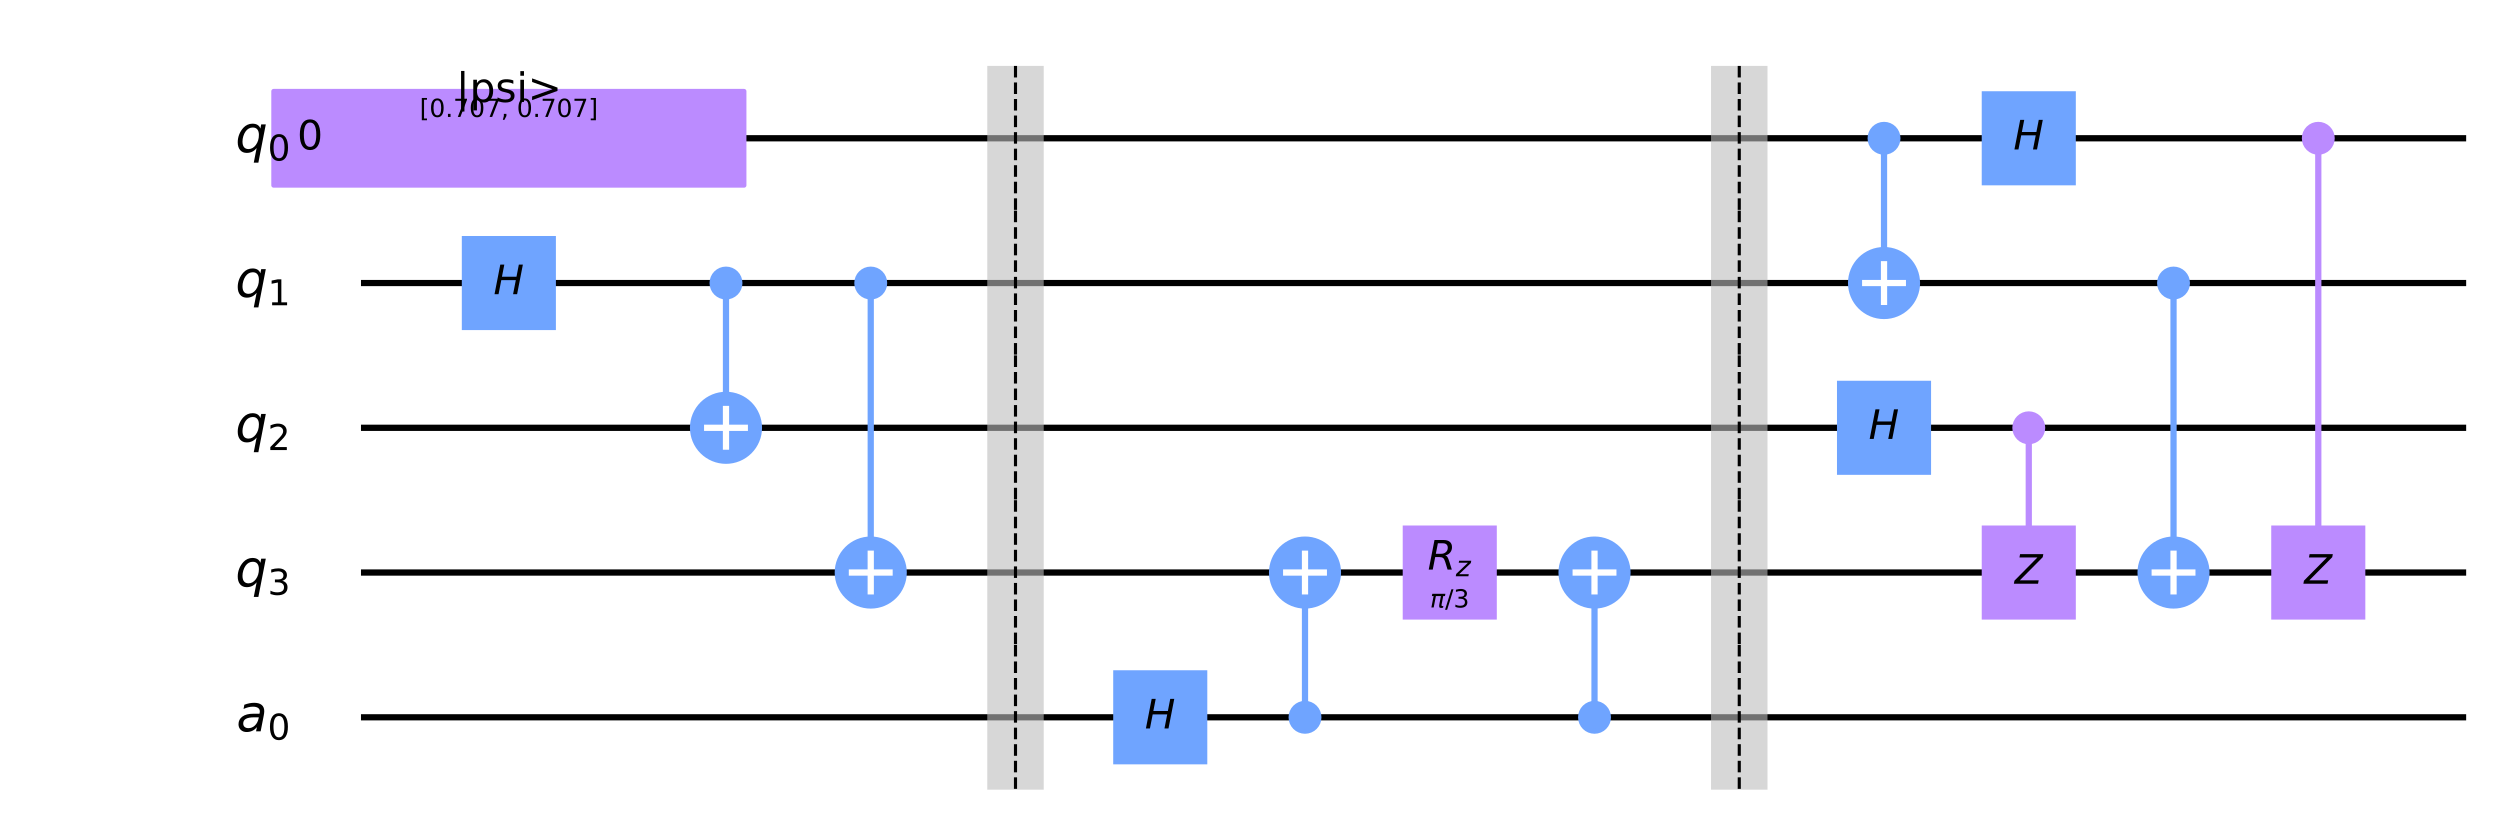 <?xml version="1.0" encoding="utf-8" standalone="no"?>
<!DOCTYPE svg PUBLIC "-//W3C//DTD SVG 1.1//EN"
  "http://www.w3.org/Graphics/SVG/1.1/DTD/svg11.dtd">
<!-- Created with matplotlib (https://matplotlib.org/) -->
<svg height="264.712pt" version="1.1" viewBox="0 0 800.564 264.712" width="800.564pt" xmlns="http://www.w3.org/2000/svg" xmlns:xlink="http://www.w3.org/1999/xlink">
 <defs>
  <style type="text/css">
*{stroke-linecap:butt;stroke-linejoin:round;}
  </style>
 </defs>
 <g id="figure_1">
  <g id="patch_1">
   <path d="M 0 264.712 
L 800.564 264.712 
L 800.564 0 
L 0 0 
z
" style="fill:#ffffff;"/>
  </g>
  <g id="axes_1">
   <g id="line2d_1">
    <path clip-path="url(#p206067651a)" d="M 116.595 44.283 
L 788.728 44.283 
" style="fill:none;stroke:#000000;stroke-linecap:square;stroke-width:2;"/>
   </g>
   <g id="line2d_2">
    <path clip-path="url(#p206067651a)" d="M 116.595 90.637 
L 788.728 90.637 
" style="fill:none;stroke:#000000;stroke-linecap:square;stroke-width:2;"/>
   </g>
   <g id="line2d_3">
    <path clip-path="url(#p206067651a)" d="M 116.595 136.991 
L 788.728 136.991 
" style="fill:none;stroke:#000000;stroke-linecap:square;stroke-width:2;"/>
   </g>
   <g id="line2d_4">
    <path clip-path="url(#p206067651a)" d="M 116.595 183.345 
L 788.728 183.345 
" style="fill:none;stroke:#000000;stroke-linecap:square;stroke-width:2;"/>
   </g>
   <g id="line2d_5">
    <path clip-path="url(#p206067651a)" d="M 116.595 229.699 
L 788.728 229.699 
" style="fill:none;stroke:#000000;stroke-linecap:square;stroke-width:2;"/>
   </g>
   <g id="patch_2">
    <path clip-path="url(#p206067651a)" d="M 316.149 252.876 
L 334.227 252.876 
L 334.227 21.106 
L 316.149 21.106 
z
" style="fill:#bdbdbd;opacity:0.6;"/>
   </g>
   <g id="patch_3">
    <path clip-path="url(#p206067651a)" d="M 547.919 252.876 
L 565.997 252.876 
L 565.997 21.106 
L 547.919 21.106 
z
" style="fill:#bdbdbd;opacity:0.6;"/>
   </g>
   <g id="line2d_6">
    <path clip-path="url(#p206067651a)" d="M 232.48 136.991 
L 232.48 90.637 
" style="fill:none;stroke:#6fa4ff;stroke-linecap:square;stroke-width:2;"/>
   </g>
   <g id="line2d_7">
    <path clip-path="url(#p206067651a)" d="M 278.834 183.345 
L 278.834 90.637 
" style="fill:none;stroke:#6fa4ff;stroke-linecap:square;stroke-width:2;"/>
   </g>
   <g id="line2d_8">
    <path clip-path="url(#p206067651a)" d="M 417.896 229.699 
L 417.896 183.345 
" style="fill:none;stroke:#6fa4ff;stroke-linecap:square;stroke-width:2;"/>
   </g>
   <g id="line2d_9">
    <path clip-path="url(#p206067651a)" d="M 510.604 229.699 
L 510.604 183.345 
" style="fill:none;stroke:#6fa4ff;stroke-linecap:square;stroke-width:2;"/>
   </g>
   <g id="line2d_10">
    <path clip-path="url(#p206067651a)" d="M 603.312 90.637 
L 603.312 44.283 
" style="fill:none;stroke:#6fa4ff;stroke-linecap:square;stroke-width:2;"/>
   </g>
   <g id="line2d_11">
    <path clip-path="url(#p206067651a)" d="M 649.666 183.345 
L 649.666 136.991 
" style="fill:none;stroke:#bb8bff;stroke-linecap:square;stroke-width:2;"/>
   </g>
   <g id="line2d_12">
    <path clip-path="url(#p206067651a)" d="M 696.02 183.345 
L 696.02 90.637 
" style="fill:none;stroke:#6fa4ff;stroke-linecap:square;stroke-width:2;"/>
   </g>
   <g id="line2d_13">
    <path clip-path="url(#p206067651a)" d="M 742.374 183.345 
L 742.374 44.283 
" style="fill:none;stroke:#bb8bff;stroke-linecap:square;stroke-width:2;"/>
   </g>
   <g id="patch_4">
    <path clip-path="url(#p206067651a)" d="M 87.624 59.348 
L 238.275 59.348 
L 238.275 29.218 
L 87.624 29.218 
z
" style="fill:#bb8bff;stroke:#bb8bff;stroke-linejoin:miter;stroke-width:1.5;"/>
   </g>
   <g id="patch_5">
    <path clip-path="url(#p206067651a)" d="M 147.884 105.702 
L 178.014 105.702 
L 178.014 75.572 
L 147.884 75.572 
z
" style="fill:#6fa4ff;"/>
   </g>
   <g id="patch_6">
    <path clip-path="url(#p206067651a)" d="M 232.48 95.157 
C 233.679 95.157 234.829 94.681 235.676 93.833 
C 236.524 92.985 237 91.836 237 90.637 
C 237 89.439 236.524 88.289 235.676 87.441 
C 234.829 86.594 233.679 86.118 232.48 86.118 
C 231.282 86.118 230.132 86.594 229.285 87.441 
C 228.437 88.289 227.961 89.439 227.961 90.637 
C 227.961 91.836 228.437 92.985 229.285 93.833 
C 230.132 94.681 231.282 95.157 232.48 95.157 
z
" style="fill:#6fa4ff;stroke:#6fa4ff;stroke-linejoin:miter;stroke-width:1.5;"/>
   </g>
   <g id="patch_7">
    <path clip-path="url(#p206067651a)" d="M 232.48 147.537 
C 235.277 147.537 237.96 146.426 239.937 144.448 
C 241.915 142.47 243.026 139.788 243.026 136.991 
C 243.026 134.194 241.915 131.512 239.937 129.534 
C 237.96 127.557 235.277 126.446 232.48 126.446 
C 229.684 126.446 227.001 127.557 225.024 129.534 
C 223.046 131.512 221.935 134.194 221.935 136.991 
C 221.935 139.788 223.046 142.47 225.024 144.448 
C 227.001 146.426 229.684 147.537 232.48 147.537 
z
" style="fill:#6fa4ff;stroke:#6fa4ff;stroke-linejoin:miter;stroke-width:2;"/>
   </g>
   <g id="patch_8">
    <path clip-path="url(#p206067651a)" d="M 278.834 95.157 
C 280.033 95.157 281.183 94.681 282.03 93.833 
C 282.878 92.985 283.354 91.836 283.354 90.637 
C 283.354 89.439 282.878 88.289 282.03 87.441 
C 281.183 86.594 280.033 86.118 278.834 86.118 
C 277.636 86.118 276.486 86.594 275.639 87.441 
C 274.791 88.289 274.315 89.439 274.315 90.637 
C 274.315 91.836 274.791 92.985 275.639 93.833 
C 276.486 94.681 277.636 95.157 278.834 95.157 
z
" style="fill:#6fa4ff;stroke:#6fa4ff;stroke-linejoin:miter;stroke-width:1.5;"/>
   </g>
   <g id="patch_9">
    <path clip-path="url(#p206067651a)" d="M 278.834 193.891 
C 281.631 193.891 284.314 192.78 286.291 190.802 
C 288.269 188.824 289.38 186.142 289.38 183.345 
C 289.38 180.548 288.269 177.866 286.291 175.888 
C 284.314 173.911 281.631 172.8 278.834 172.8 
C 276.038 172.8 273.355 173.911 271.378 175.888 
C 269.4 177.866 268.289 180.548 268.289 183.345 
C 268.289 186.142 269.4 188.824 271.378 190.802 
C 273.355 192.78 276.038 193.891 278.834 193.891 
z
" style="fill:#6fa4ff;stroke:#6fa4ff;stroke-linejoin:miter;stroke-width:2;"/>
   </g>
   <g id="patch_10">
    <path clip-path="url(#p206067651a)" d="M 356.477 244.764 
L 386.607 244.764 
L 386.607 214.634 
L 356.477 214.634 
z
" style="fill:#6fa4ff;"/>
   </g>
   <g id="patch_11">
    <path clip-path="url(#p206067651a)" d="M 417.896 234.219 
C 419.095 234.219 420.245 233.743 421.092 232.895 
C 421.94 232.047 422.416 230.898 422.416 229.699 
C 422.416 228.501 421.94 227.351 421.092 226.503 
C 420.245 225.656 419.095 225.18 417.896 225.18 
C 416.698 225.18 415.548 225.656 414.701 226.503 
C 413.853 227.351 413.377 228.501 413.377 229.699 
C 413.377 230.898 413.853 232.047 414.701 232.895 
C 415.548 233.743 416.698 234.219 417.896 234.219 
z
" style="fill:#6fa4ff;stroke:#6fa4ff;stroke-linejoin:miter;stroke-width:1.5;"/>
   </g>
   <g id="patch_12">
    <path clip-path="url(#p206067651a)" d="M 417.896 193.891 
C 420.693 193.891 423.376 192.78 425.353 190.802 
C 427.331 188.824 428.442 186.142 428.442 183.345 
C 428.442 180.548 427.331 177.866 425.353 175.888 
C 423.376 173.911 420.693 172.8 417.896 172.8 
C 415.1 172.8 412.417 173.911 410.44 175.888 
C 408.462 177.866 407.351 180.548 407.351 183.345 
C 407.351 186.142 408.462 188.824 410.44 190.802 
C 412.417 192.78 415.1 193.891 417.896 193.891 
z
" style="fill:#6fa4ff;stroke:#6fa4ff;stroke-linejoin:miter;stroke-width:2;"/>
   </g>
   <g id="patch_13">
    <path clip-path="url(#p206067651a)" d="M 449.185 198.41 
L 479.315 198.41 
L 479.315 168.28 
L 449.185 168.28 
z
" style="fill:#bb8bff;"/>
   </g>
   <g id="patch_14">
    <path clip-path="url(#p206067651a)" d="M 510.604 234.219 
C 511.803 234.219 512.953 233.743 513.8 232.895 
C 514.648 232.047 515.124 230.898 515.124 229.699 
C 515.124 228.501 514.648 227.351 513.8 226.503 
C 512.953 225.656 511.803 225.18 510.604 225.18 
C 509.406 225.18 508.256 225.656 507.409 226.503 
C 506.561 227.351 506.085 228.501 506.085 229.699 
C 506.085 230.898 506.561 232.047 507.409 232.895 
C 508.256 233.743 509.406 234.219 510.604 234.219 
z
" style="fill:#6fa4ff;stroke:#6fa4ff;stroke-linejoin:miter;stroke-width:1.5;"/>
   </g>
   <g id="patch_15">
    <path clip-path="url(#p206067651a)" d="M 510.604 193.891 
C 513.401 193.891 516.084 192.78 518.061 190.802 
C 520.039 188.824 521.15 186.142 521.15 183.345 
C 521.15 180.548 520.039 177.866 518.061 175.888 
C 516.084 173.911 513.401 172.8 510.604 172.8 
C 507.808 172.8 505.125 173.911 503.148 175.888 
C 501.17 177.866 500.059 180.548 500.059 183.345 
C 500.059 186.142 501.17 188.824 503.148 190.802 
C 505.125 192.78 507.808 193.891 510.604 193.891 
z
" style="fill:#6fa4ff;stroke:#6fa4ff;stroke-linejoin:miter;stroke-width:2;"/>
   </g>
   <g id="patch_16">
    <path clip-path="url(#p206067651a)" d="M 603.312 48.803 
C 604.511 48.803 605.661 48.327 606.508 47.479 
C 607.356 46.631 607.832 45.482 607.832 44.283 
C 607.832 43.085 607.356 41.935 606.508 41.087 
C 605.661 40.24 604.511 39.764 603.312 39.764 
C 602.114 39.764 600.964 40.24 600.117 41.087 
C 599.269 41.935 598.793 43.085 598.793 44.283 
C 598.793 45.482 599.269 46.631 600.117 47.479 
C 600.964 48.327 602.114 48.803 603.312 48.803 
z
" style="fill:#6fa4ff;stroke:#6fa4ff;stroke-linejoin:miter;stroke-width:1.5;"/>
   </g>
   <g id="patch_17">
    <path clip-path="url(#p206067651a)" d="M 603.312 101.183 
C 606.109 101.183 608.792 100.072 610.769 98.094 
C 612.747 96.116 613.858 93.434 613.858 90.637 
C 613.858 87.84 612.747 85.158 610.769 83.18 
C 608.792 81.203 606.109 80.092 603.312 80.092 
C 600.516 80.092 597.833 81.203 595.856 83.18 
C 593.878 85.158 592.767 87.84 592.767 90.637 
C 592.767 93.434 593.878 96.116 595.856 98.094 
C 597.833 100.072 600.516 101.183 603.312 101.183 
z
" style="fill:#6fa4ff;stroke:#6fa4ff;stroke-linejoin:miter;stroke-width:2;"/>
   </g>
   <g id="patch_18">
    <path clip-path="url(#p206067651a)" d="M 588.247 152.056 
L 618.377 152.056 
L 618.377 121.926 
L 588.247 121.926 
z
" style="fill:#6fa4ff;"/>
   </g>
   <g id="patch_19">
    <path clip-path="url(#p206067651a)" d="M 634.601 59.348 
L 664.731 59.348 
L 664.731 29.218 
L 634.601 29.218 
z
" style="fill:#6fa4ff;"/>
   </g>
   <g id="patch_20">
    <path clip-path="url(#p206067651a)" d="M 649.666 141.511 
C 650.865 141.511 652.015 141.035 652.862 140.187 
C 653.71 139.339 654.186 138.19 654.186 136.991 
C 654.186 135.793 653.71 134.643 652.862 133.795 
C 652.015 132.948 650.865 132.472 649.666 132.472 
C 648.468 132.472 647.318 132.948 646.471 133.795 
C 645.623 134.643 645.147 135.793 645.147 136.991 
C 645.147 138.19 645.623 139.339 646.471 140.187 
C 647.318 141.035 648.468 141.511 649.666 141.511 
z
" style="fill:#bb8bff;stroke:#bb8bff;stroke-linejoin:miter;stroke-width:1.5;"/>
   </g>
   <g id="patch_21">
    <path clip-path="url(#p206067651a)" d="M 634.601 198.41 
L 664.731 198.41 
L 664.731 168.28 
L 634.601 168.28 
z
" style="fill:#bb8bff;"/>
   </g>
   <g id="patch_22">
    <path clip-path="url(#p206067651a)" d="M 696.02 95.157 
C 697.219 95.157 698.369 94.681 699.216 93.833 
C 700.064 92.985 700.54 91.836 700.54 90.637 
C 700.54 89.439 700.064 88.289 699.216 87.441 
C 698.369 86.594 697.219 86.118 696.02 86.118 
C 694.822 86.118 693.672 86.594 692.825 87.441 
C 691.977 88.289 691.501 89.439 691.501 90.637 
C 691.501 91.836 691.977 92.985 692.825 93.833 
C 693.672 94.681 694.822 95.157 696.02 95.157 
z
" style="fill:#6fa4ff;stroke:#6fa4ff;stroke-linejoin:miter;stroke-width:1.5;"/>
   </g>
   <g id="patch_23">
    <path clip-path="url(#p206067651a)" d="M 696.02 193.891 
C 698.817 193.891 701.5 192.78 703.477 190.802 
C 705.455 188.824 706.566 186.142 706.566 183.345 
C 706.566 180.548 705.455 177.866 703.477 175.888 
C 701.5 173.911 698.817 172.8 696.02 172.8 
C 693.224 172.8 690.541 173.911 688.564 175.888 
C 686.586 177.866 685.475 180.548 685.475 183.345 
C 685.475 186.142 686.586 188.824 688.564 190.802 
C 690.541 192.78 693.224 193.891 696.02 193.891 
z
" style="fill:#6fa4ff;stroke:#6fa4ff;stroke-linejoin:miter;stroke-width:2;"/>
   </g>
   <g id="patch_24">
    <path clip-path="url(#p206067651a)" d="M 742.374 48.803 
C 743.573 48.803 744.723 48.327 745.57 47.479 
C 746.418 46.631 746.894 45.482 746.894 44.283 
C 746.894 43.085 746.418 41.935 745.57 41.087 
C 744.723 40.24 743.573 39.764 742.374 39.764 
C 741.176 39.764 740.026 40.24 739.179 41.087 
C 738.331 41.935 737.855 43.085 737.855 44.283 
C 737.855 45.482 738.331 46.631 739.179 47.479 
C 740.026 48.327 741.176 48.803 742.374 48.803 
z
" style="fill:#bb8bff;stroke:#bb8bff;stroke-linejoin:miter;stroke-width:1.5;"/>
   </g>
   <g id="patch_25">
    <path clip-path="url(#p206067651a)" d="M 727.309 198.41 
L 757.439 198.41 
L 757.439 168.28 
L 727.309 168.28 
z
" style="fill:#bb8bff;"/>
   </g>
   <g id="line2d_14">
    <path clip-path="url(#p206067651a)" d="M 232.48 143.017 
L 232.48 130.965 
" style="fill:none;stroke:#ffffff;stroke-linecap:square;stroke-width:2;"/>
   </g>
   <g id="line2d_15">
    <path clip-path="url(#p206067651a)" d="M 226.454 136.991 
L 238.506 136.991 
" style="fill:none;stroke:#ffffff;stroke-linecap:square;stroke-width:2;"/>
   </g>
   <g id="line2d_16">
    <path clip-path="url(#p206067651a)" d="M 278.834 189.371 
L 278.834 177.319 
" style="fill:none;stroke:#ffffff;stroke-linecap:square;stroke-width:2;"/>
   </g>
   <g id="line2d_17">
    <path clip-path="url(#p206067651a)" d="M 272.808 183.345 
L 284.86 183.345 
" style="fill:none;stroke:#ffffff;stroke-linecap:square;stroke-width:2;"/>
   </g>
   <g id="line2d_18">
    <path clip-path="url(#p206067651a)" d="M 325.188 21.106 
L 325.188 67.46 
" style="fill:none;stroke:#000000;stroke-dasharray:3.7,1.6;stroke-dashoffset:0;"/>
   </g>
   <g id="line2d_19">
    <path clip-path="url(#p206067651a)" d="M 325.188 67.46 
L 325.188 113.814 
" style="fill:none;stroke:#000000;stroke-dasharray:3.7,1.6;stroke-dashoffset:0;"/>
   </g>
   <g id="line2d_20">
    <path clip-path="url(#p206067651a)" d="M 325.188 113.814 
L 325.188 160.168 
" style="fill:none;stroke:#000000;stroke-dasharray:3.7,1.6;stroke-dashoffset:0;"/>
   </g>
   <g id="line2d_21">
    <path clip-path="url(#p206067651a)" d="M 325.188 160.168 
L 325.188 206.522 
" style="fill:none;stroke:#000000;stroke-dasharray:3.7,1.6;stroke-dashoffset:0;"/>
   </g>
   <g id="line2d_22">
    <path clip-path="url(#p206067651a)" d="M 325.188 206.522 
L 325.188 252.876 
" style="fill:none;stroke:#000000;stroke-dasharray:3.7,1.6;stroke-dashoffset:0;"/>
   </g>
   <g id="line2d_23">
    <path clip-path="url(#p206067651a)" d="M 417.896 189.371 
L 417.896 177.319 
" style="fill:none;stroke:#ffffff;stroke-linecap:square;stroke-width:2;"/>
   </g>
   <g id="line2d_24">
    <path clip-path="url(#p206067651a)" d="M 411.87 183.345 
L 423.922 183.345 
" style="fill:none;stroke:#ffffff;stroke-linecap:square;stroke-width:2;"/>
   </g>
   <g id="line2d_25">
    <path clip-path="url(#p206067651a)" d="M 510.604 189.371 
L 510.604 177.319 
" style="fill:none;stroke:#ffffff;stroke-linecap:square;stroke-width:2;"/>
   </g>
   <g id="line2d_26">
    <path clip-path="url(#p206067651a)" d="M 504.578 183.345 
L 516.63 183.345 
" style="fill:none;stroke:#ffffff;stroke-linecap:square;stroke-width:2;"/>
   </g>
   <g id="line2d_27">
    <path clip-path="url(#p206067651a)" d="M 556.958 21.106 
L 556.958 67.46 
" style="fill:none;stroke:#000000;stroke-dasharray:3.7,1.6;stroke-dashoffset:0;"/>
   </g>
   <g id="line2d_28">
    <path clip-path="url(#p206067651a)" d="M 556.958 67.46 
L 556.958 113.814 
" style="fill:none;stroke:#000000;stroke-dasharray:3.7,1.6;stroke-dashoffset:0;"/>
   </g>
   <g id="line2d_29">
    <path clip-path="url(#p206067651a)" d="M 556.958 113.814 
L 556.958 160.168 
" style="fill:none;stroke:#000000;stroke-dasharray:3.7,1.6;stroke-dashoffset:0;"/>
   </g>
   <g id="line2d_30">
    <path clip-path="url(#p206067651a)" d="M 556.958 160.168 
L 556.958 206.522 
" style="fill:none;stroke:#000000;stroke-dasharray:3.7,1.6;stroke-dashoffset:0;"/>
   </g>
   <g id="line2d_31">
    <path clip-path="url(#p206067651a)" d="M 556.958 206.522 
L 556.958 252.876 
" style="fill:none;stroke:#000000;stroke-dasharray:3.7,1.6;stroke-dashoffset:0;"/>
   </g>
   <g id="line2d_32">
    <path clip-path="url(#p206067651a)" d="M 603.312 96.663 
L 603.312 84.611 
" style="fill:none;stroke:#ffffff;stroke-linecap:square;stroke-width:2;"/>
   </g>
   <g id="line2d_33">
    <path clip-path="url(#p206067651a)" d="M 597.286 90.637 
L 609.338 90.637 
" style="fill:none;stroke:#ffffff;stroke-linecap:square;stroke-width:2;"/>
   </g>
   <g id="line2d_34">
    <path clip-path="url(#p206067651a)" d="M 696.02 189.371 
L 696.02 177.319 
" style="fill:none;stroke:#ffffff;stroke-linecap:square;stroke-width:2;"/>
   </g>
   <g id="line2d_35">
    <path clip-path="url(#p206067651a)" d="M 689.994 183.345 
L 702.046 183.345 
" style="fill:none;stroke:#ffffff;stroke-linecap:square;stroke-width:2;"/>
   </g>
   <g id="text_1">
    <g clip-path="url(#p206067651a)">
     <!-- 0 -->
     <defs>
      <path d="M 31.781 66.406 
Q 24.172 66.406 20.328 58.906 
Q 16.5 51.422 16.5 36.375 
Q 16.5 21.391 20.328 13.891 
Q 24.172 6.391 31.781 6.391 
Q 39.453 6.391 43.281 13.891 
Q 47.125 21.391 47.125 36.375 
Q 47.125 51.422 43.281 58.906 
Q 39.453 66.406 31.781 66.406 
z
M 31.781 74.219 
Q 44.047 74.219 50.516 64.516 
Q 56.984 54.828 56.984 36.375 
Q 56.984 17.969 50.516 8.266 
Q 44.047 -1.422 31.781 -1.422 
Q 19.531 -1.422 13.062 8.266 
Q 6.594 17.969 6.594 36.375 
Q 6.594 54.828 13.062 64.516 
Q 19.531 74.219 31.781 74.219 
z
" id="DejaVuSans-48"/>
     </defs>
     <g transform="translate(95.157 47.87)scale(0.13 -0.13)">
      <use xlink:href="#DejaVuSans-48"/>
     </g>
    </g>
   </g>
   <g id="text_2">
    <g clip-path="url(#p206067651a)">
     <!-- |psi&gt; -->
     <defs>
      <path d="M 21 76.422 
L 21 -23.578 
L 12.703 -23.578 
L 12.703 76.422 
z
" id="DejaVuSans-124"/>
      <path d="M 18.109 8.203 
L 18.109 -20.797 
L 9.078 -20.797 
L 9.078 54.688 
L 18.109 54.688 
L 18.109 46.391 
Q 20.953 51.266 25.266 53.625 
Q 29.594 56 35.594 56 
Q 45.562 56 51.781 48.094 
Q 58.016 40.188 58.016 27.297 
Q 58.016 14.406 51.781 6.484 
Q 45.562 -1.422 35.594 -1.422 
Q 29.594 -1.422 25.266 0.953 
Q 20.953 3.328 18.109 8.203 
z
M 48.688 27.297 
Q 48.688 37.203 44.609 42.844 
Q 40.531 48.484 33.406 48.484 
Q 26.266 48.484 22.188 42.844 
Q 18.109 37.203 18.109 27.297 
Q 18.109 17.391 22.188 11.75 
Q 26.266 6.109 33.406 6.109 
Q 40.531 6.109 44.609 11.75 
Q 48.688 17.391 48.688 27.297 
z
" id="DejaVuSans-112"/>
      <path d="M 44.281 53.078 
L 44.281 44.578 
Q 40.484 46.531 36.375 47.5 
Q 32.281 48.484 27.875 48.484 
Q 21.188 48.484 17.844 46.438 
Q 14.5 44.391 14.5 40.281 
Q 14.5 37.156 16.891 35.375 
Q 19.281 33.594 26.516 31.984 
L 29.594 31.297 
Q 39.156 29.25 43.188 25.516 
Q 47.219 21.781 47.219 15.094 
Q 47.219 7.469 41.188 3.016 
Q 35.156 -1.422 24.609 -1.422 
Q 20.219 -1.422 15.453 -0.562 
Q 10.688 0.297 5.422 2 
L 5.422 11.281 
Q 10.406 8.688 15.234 7.391 
Q 20.062 6.109 24.812 6.109 
Q 31.156 6.109 34.562 8.281 
Q 37.984 10.453 37.984 14.406 
Q 37.984 18.062 35.516 20.016 
Q 33.062 21.969 24.703 23.781 
L 21.578 24.516 
Q 13.234 26.266 9.516 29.906 
Q 5.812 33.547 5.812 39.891 
Q 5.812 47.609 11.281 51.797 
Q 16.75 56 26.812 56 
Q 31.781 56 36.172 55.266 
Q 40.578 54.547 44.281 53.078 
z
" id="DejaVuSans-115"/>
      <path d="M 9.422 54.688 
L 18.406 54.688 
L 18.406 0 
L 9.422 0 
z
M 9.422 75.984 
L 18.406 75.984 
L 18.406 64.594 
L 9.422 64.594 
z
" id="DejaVuSans-105"/>
      <path d="M 10.594 49.219 
L 10.594 58.109 
L 73.188 35.406 
L 73.188 27.297 
L 10.594 4.594 
L 10.594 13.484 
L 60.891 31.297 
z
" id="DejaVuSans-62"/>
     </defs>
     <g transform="translate(145.995 32.653)scale(0.13 -0.13)">
      <use xlink:href="#DejaVuSans-124"/>
      <use x="33.691" xlink:href="#DejaVuSans-112"/>
      <use x="97.168" xlink:href="#DejaVuSans-115"/>
      <use x="149.268" xlink:href="#DejaVuSans-105"/>
      <use x="177.051" xlink:href="#DejaVuSans-62"/>
     </g>
    </g>
   </g>
   <g id="text_3">
    <g clip-path="url(#p206067651a)">
     <!-- [0.707, 0.707] -->
     <defs>
      <path d="M 8.594 75.984 
L 29.297 75.984 
L 29.297 69 
L 17.578 69 
L 17.578 -6.203 
L 29.297 -6.203 
L 29.297 -13.188 
L 8.594 -13.188 
z
" id="DejaVuSans-91"/>
      <path d="M 10.688 12.406 
L 21 12.406 
L 21 0 
L 10.688 0 
z
" id="DejaVuSans-46"/>
      <path d="M 8.203 72.906 
L 55.078 72.906 
L 55.078 68.703 
L 28.609 0 
L 18.312 0 
L 43.219 64.594 
L 8.203 64.594 
z
" id="DejaVuSans-55"/>
      <path d="M 11.719 12.406 
L 22.016 12.406 
L 22.016 4 
L 14.016 -11.625 
L 7.719 -11.625 
L 11.719 4 
z
" id="DejaVuSans-44"/>
      <path id="DejaVuSans-32"/>
      <path d="M 30.422 75.984 
L 30.422 -13.188 
L 9.719 -13.188 
L 9.719 -6.203 
L 21.391 -6.203 
L 21.391 69 
L 9.719 69 
L 9.719 75.984 
z
" id="DejaVuSans-93"/>
     </defs>
     <g transform="translate(134.383 37.452)scale(0.08 -0.08)">
      <use xlink:href="#DejaVuSans-91"/>
      <use x="39.014" xlink:href="#DejaVuSans-48"/>
      <use x="102.637" xlink:href="#DejaVuSans-46"/>
      <use x="134.424" xlink:href="#DejaVuSans-55"/>
      <use x="198.047" xlink:href="#DejaVuSans-48"/>
      <use x="261.67" xlink:href="#DejaVuSans-55"/>
      <use x="325.293" xlink:href="#DejaVuSans-44"/>
      <use x="357.08" xlink:href="#DejaVuSans-32"/>
      <use x="388.867" xlink:href="#DejaVuSans-48"/>
      <use x="452.49" xlink:href="#DejaVuSans-46"/>
      <use x="484.277" xlink:href="#DejaVuSans-55"/>
      <use x="547.9" xlink:href="#DejaVuSans-48"/>
      <use x="611.523" xlink:href="#DejaVuSans-55"/>
      <use x="675.146" xlink:href="#DejaVuSans-93"/>
     </g>
    </g>
   </g>
   <g id="text_4">
    <g clip-path="url(#p206067651a)">
     <!-- $H$ -->
     <defs>
      <path d="M 16.891 72.906 
L 26.812 72.906 
L 21 43.016 
L 56.781 43.016 
L 62.594 72.906 
L 72.516 72.906 
L 58.297 0 
L 48.391 0 
L 55.172 34.719 
L 19.391 34.719 
L 12.594 0 
L 2.688 0 
z
" id="DejaVuSans-Oblique-72"/>
     </defs>
     <g transform="translate(158.009 94.224)scale(0.13 -0.13)">
      <use transform="translate(0 0.094)" xlink:href="#DejaVuSans-Oblique-72"/>
     </g>
    </g>
   </g>
   <g id="text_5">
    <g clip-path="url(#p206067651a)">
     <!-- $H$ -->
     <g transform="translate(366.602 233.286)scale(0.13 -0.13)">
      <use transform="translate(0 0.094)" xlink:href="#DejaVuSans-Oblique-72"/>
     </g>
    </g>
   </g>
   <g id="text_6">
    <g clip-path="url(#p206067651a)">
     <!-- $R_z$ -->
     <defs>
      <path d="M 25.203 64.797 
L 20.219 38.922 
L 32.906 38.922 
Q 40.375 38.922 44.984 43.047 
Q 49.609 47.172 49.609 53.812 
Q 49.609 59.125 46.5 61.953 
Q 43.406 64.797 37.594 64.797 
z
M 43.312 35.016 
Q 46.438 34.281 48.516 31.391 
Q 50.594 28.516 53.328 19.922 
L 59.516 0 
L 49.125 0 
L 43.406 18.703 
Q 41.219 25.922 38.328 28.359 
Q 35.453 30.812 29.5 30.812 
L 18.609 30.812 
L 12.594 0 
L 2.688 0 
L 16.891 72.906 
L 39.109 72.906 
Q 49.219 72.906 54.609 68.328 
Q 60.016 63.766 60.016 55.172 
Q 60.016 47.562 55.422 41.984 
Q 50.828 36.422 43.312 35.016 
z
" id="DejaVuSans-Oblique-82"/>
      <path d="M 11.625 54.688 
L 54.297 54.688 
L 52.688 46.484 
L 11.531 7.172 
L 45.516 7.172 
L 44.094 0 
L -0.297 0 
L 1.312 8.203 
L 42.484 47.516 
L 10.203 47.516 
z
" id="DejaVuSans-Oblique-122"/>
     </defs>
     <g transform="translate(457.165 182.413)scale(0.13 -0.13)">
      <use transform="translate(0 0.094)" xlink:href="#DejaVuSans-Oblique-82"/>
      <use transform="translate(69.482 -16.312)scale(0.7)" xlink:href="#DejaVuSans-Oblique-122"/>
     </g>
    </g>
   </g>
   <g id="text_7">
    <g clip-path="url(#p206067651a)">
     <!-- $\pi$/3 -->
     <defs>
      <path d="M 9.125 54.688 
L 61.531 54.688 
L 59.766 45.703 
L 52.875 45.703 
L 46.344 12.109 
Q 45.656 8.594 46.578 7.031 
Q 47.469 5.516 50.141 5.516 
Q 50.875 5.516 51.953 5.672 
Q 53.078 5.766 53.422 5.812 
L 52.156 -0.688 
Q 50.344 -1.312 48.484 -1.609 
Q 46.578 -1.906 44.781 -1.906 
Q 38.922 -1.906 37.312 1.266 
Q 35.688 4.5 37.359 13.094 
L 43.703 45.703 
L 23.531 45.703 
L 14.656 0 
L 5.469 0 
L 14.359 45.703 
L 7.375 45.703 
z
" id="DejaVuSans-Oblique-960"/>
      <path d="M 25.391 72.906 
L 33.688 72.906 
L 8.297 -9.281 
L 0 -9.281 
z
" id="DejaVuSans-47"/>
      <path d="M 40.578 39.312 
Q 47.656 37.797 51.625 33 
Q 55.609 28.219 55.609 21.188 
Q 55.609 10.406 48.188 4.484 
Q 40.766 -1.422 27.094 -1.422 
Q 22.516 -1.422 17.656 -0.516 
Q 12.797 0.391 7.625 2.203 
L 7.625 11.719 
Q 11.719 9.328 16.594 8.109 
Q 21.484 6.891 26.812 6.891 
Q 36.078 6.891 40.938 10.547 
Q 45.797 14.203 45.797 21.188 
Q 45.797 27.641 41.281 31.266 
Q 36.766 34.906 28.719 34.906 
L 20.219 34.906 
L 20.219 43.016 
L 29.109 43.016 
Q 36.375 43.016 40.234 45.922 
Q 44.094 48.828 44.094 54.297 
Q 44.094 59.906 40.109 62.906 
Q 36.141 65.922 28.719 65.922 
Q 24.656 65.922 20.016 65.031 
Q 15.375 64.156 9.812 62.312 
L 9.812 71.094 
Q 15.438 72.656 20.344 73.438 
Q 25.25 74.219 29.594 74.219 
Q 40.828 74.219 47.359 69.109 
Q 53.906 64.016 53.906 55.328 
Q 53.906 49.266 50.438 45.094 
Q 46.969 40.922 40.578 39.312 
z
" id="DejaVuSans-51"/>
     </defs>
     <g transform="translate(457.93 194.592)scale(0.08 -0.08)">
      <use transform="translate(0 0.781)" xlink:href="#DejaVuSans-Oblique-960"/>
      <use transform="translate(60.205 0.781)" xlink:href="#DejaVuSans-47"/>
      <use transform="translate(93.896 0.781)" xlink:href="#DejaVuSans-51"/>
     </g>
    </g>
   </g>
   <g id="text_8">
    <g clip-path="url(#p206067651a)">
     <!-- $H$ -->
     <g transform="translate(598.372 140.578)scale(0.13 -0.13)">
      <use transform="translate(0 0.094)" xlink:href="#DejaVuSans-Oblique-72"/>
     </g>
    </g>
   </g>
   <g id="text_9">
    <g clip-path="url(#p206067651a)">
     <!-- $H$ -->
     <g transform="translate(644.726 47.87)scale(0.13 -0.13)">
      <use transform="translate(0 0.094)" xlink:href="#DejaVuSans-Oblique-72"/>
     </g>
    </g>
   </g>
   <g id="text_10">
    <g clip-path="url(#p206067651a)">
     <!-- $Z$ -->
     <defs>
      <path d="M 13.094 72.906 
L 70.312 72.906 
L 68.891 65.375 
L 12.406 8.297 
L 58.891 8.297 
L 57.328 0 
L -2.203 0 
L -0.781 7.516 
L 55.719 64.594 
L 11.531 64.594 
z
" id="DejaVuSans-Oblique-90"/>
     </defs>
     <g transform="translate(645.181 186.932)scale(0.13 -0.13)">
      <use transform="translate(0 0.094)" xlink:href="#DejaVuSans-Oblique-90"/>
     </g>
    </g>
   </g>
   <g id="text_11">
    <g clip-path="url(#p206067651a)">
     <!-- $Z$ -->
     <g transform="translate(737.889 186.932)scale(0.13 -0.13)">
      <use transform="translate(0 0.094)" xlink:href="#DejaVuSans-Oblique-90"/>
     </g>
    </g>
   </g>
   <g id="text_12">
    <g clip-path="url(#p206067651a)">
     <!-- ${q}_{0}$ -->
     <defs>
      <path d="M 41.703 8.203 
Q 38.094 3.469 33.172 1.016 
Q 28.266 -1.422 22.312 -1.422 
Q 14.016 -1.422 9.297 4.172 
Q 4.594 9.766 4.594 19.578 
Q 4.594 27.484 7.5 34.859 
Q 10.406 42.234 15.828 48.094 
Q 19.344 51.906 23.906 53.953 
Q 28.469 56 33.5 56 
Q 39.547 56 43.453 53.609 
Q 47.359 51.219 49.125 46.391 
L 50.688 54.594 
L 59.719 54.594 
L 45.125 -20.609 
L 36.078 -20.609 
z
M 13.922 20.906 
Q 13.922 13.672 16.938 9.891 
Q 19.969 6.109 25.688 6.109 
Q 34.188 6.109 40.188 14.234 
Q 46.188 22.359 46.188 33.984 
Q 46.188 41.016 43.078 44.75 
Q 39.984 48.484 34.188 48.484 
Q 29.938 48.484 26.312 46.5 
Q 22.703 44.531 20.016 40.719 
Q 17.188 36.719 15.547 31.344 
Q 13.922 25.984 13.922 20.906 
z
" id="DejaVuSans-Oblique-113"/>
     </defs>
     <g transform="translate(75.381 48.734)scale(0.163 -0.163)">
      <use xlink:href="#DejaVuSans-Oblique-113"/>
      <use transform="translate(63.477 -16.406)scale(0.7)" xlink:href="#DejaVuSans-48"/>
     </g>
    </g>
   </g>
   <g id="text_13">
    <g clip-path="url(#p206067651a)">
     <!-- ${q}_{1}$ -->
     <defs>
      <path d="M 12.406 8.297 
L 28.516 8.297 
L 28.516 63.922 
L 10.984 60.406 
L 10.984 69.391 
L 28.422 72.906 
L 38.281 72.906 
L 38.281 8.297 
L 54.391 8.297 
L 54.391 0 
L 12.406 0 
z
" id="DejaVuSans-49"/>
     </defs>
     <g transform="translate(75.381 95.088)scale(0.163 -0.163)">
      <use xlink:href="#DejaVuSans-Oblique-113"/>
      <use transform="translate(63.477 -16.406)scale(0.7)" xlink:href="#DejaVuSans-49"/>
     </g>
    </g>
   </g>
   <g id="text_14">
    <g clip-path="url(#p206067651a)">
     <!-- ${q}_{2}$ -->
     <defs>
      <path d="M 19.188 8.297 
L 53.609 8.297 
L 53.609 0 
L 7.328 0 
L 7.328 8.297 
Q 12.938 14.109 22.625 23.891 
Q 32.328 33.688 34.812 36.531 
Q 39.547 41.844 41.422 45.531 
Q 43.312 49.219 43.312 52.781 
Q 43.312 58.594 39.234 62.25 
Q 35.156 65.922 28.609 65.922 
Q 23.969 65.922 18.812 64.312 
Q 13.672 62.703 7.812 59.422 
L 7.812 69.391 
Q 13.766 71.781 18.938 73 
Q 24.125 74.219 28.422 74.219 
Q 39.75 74.219 46.484 68.547 
Q 53.219 62.891 53.219 53.422 
Q 53.219 48.922 51.531 44.891 
Q 49.859 40.875 45.406 35.406 
Q 44.188 33.984 37.641 27.219 
Q 31.109 20.453 19.188 8.297 
z
" id="DejaVuSans-50"/>
     </defs>
     <g transform="translate(75.381 141.442)scale(0.163 -0.163)">
      <use xlink:href="#DejaVuSans-Oblique-113"/>
      <use transform="translate(63.477 -16.406)scale(0.7)" xlink:href="#DejaVuSans-50"/>
     </g>
    </g>
   </g>
   <g id="text_15">
    <g clip-path="url(#p206067651a)">
     <!-- ${q}_{3}$ -->
     <g transform="translate(75.381 187.796)scale(0.163 -0.163)">
      <use xlink:href="#DejaVuSans-Oblique-113"/>
      <use transform="translate(63.477 -16.406)scale(0.7)" xlink:href="#DejaVuSans-51"/>
     </g>
    </g>
   </g>
   <g id="text_16">
    <g clip-path="url(#p206067651a)">
     <!-- ${a}_{0}$ -->
     <defs>
      <path d="M 53.719 31.203 
L 47.609 0 
L 38.625 0 
L 40.281 8.297 
Q 36.328 3.422 31.266 1 
Q 26.219 -1.422 20.016 -1.422 
Q 13.031 -1.422 8.562 2.844 
Q 4.109 7.125 4.109 13.812 
Q 4.109 23.391 11.75 28.953 
Q 19.391 34.516 32.812 34.516 
L 45.312 34.516 
L 45.797 36.922 
Q 45.906 37.312 45.953 37.766 
Q 46 38.234 46 39.203 
Q 46 43.562 42.453 45.969 
Q 38.922 48.391 32.516 48.391 
Q 28.125 48.391 23.5 47.266 
Q 18.891 46.141 14.016 43.891 
L 15.578 52.203 
Q 20.656 54.109 25.516 55.047 
Q 30.375 56 34.906 56 
Q 44.578 56 49.625 51.797 
Q 54.688 47.609 54.688 39.594 
Q 54.688 37.984 54.438 35.812 
Q 54.203 33.641 53.719 31.203 
z
M 44 27.484 
L 35.016 27.484 
Q 23.969 27.484 18.672 24.531 
Q 13.375 21.578 13.375 15.375 
Q 13.375 11.078 16.078 8.641 
Q 18.797 6.203 23.578 6.203 
Q 30.906 6.203 36.375 11.453 
Q 41.844 16.703 43.609 25.484 
z
" id="DejaVuSans-Oblique-97"/>
     </defs>
     <g transform="translate(75.706 234.183)scale(0.163 -0.163)">
      <use xlink:href="#DejaVuSans-Oblique-97"/>
      <use transform="translate(61.279 -16.406)scale(0.7)" xlink:href="#DejaVuSans-48"/>
     </g>
    </g>
   </g>
  </g>
 </g>
 <defs>
  <clipPath id="p206067651a">
   <rect height="250.312" width="786.164" x="7.2" y="7.2"/>
  </clipPath>
 </defs>
</svg>
